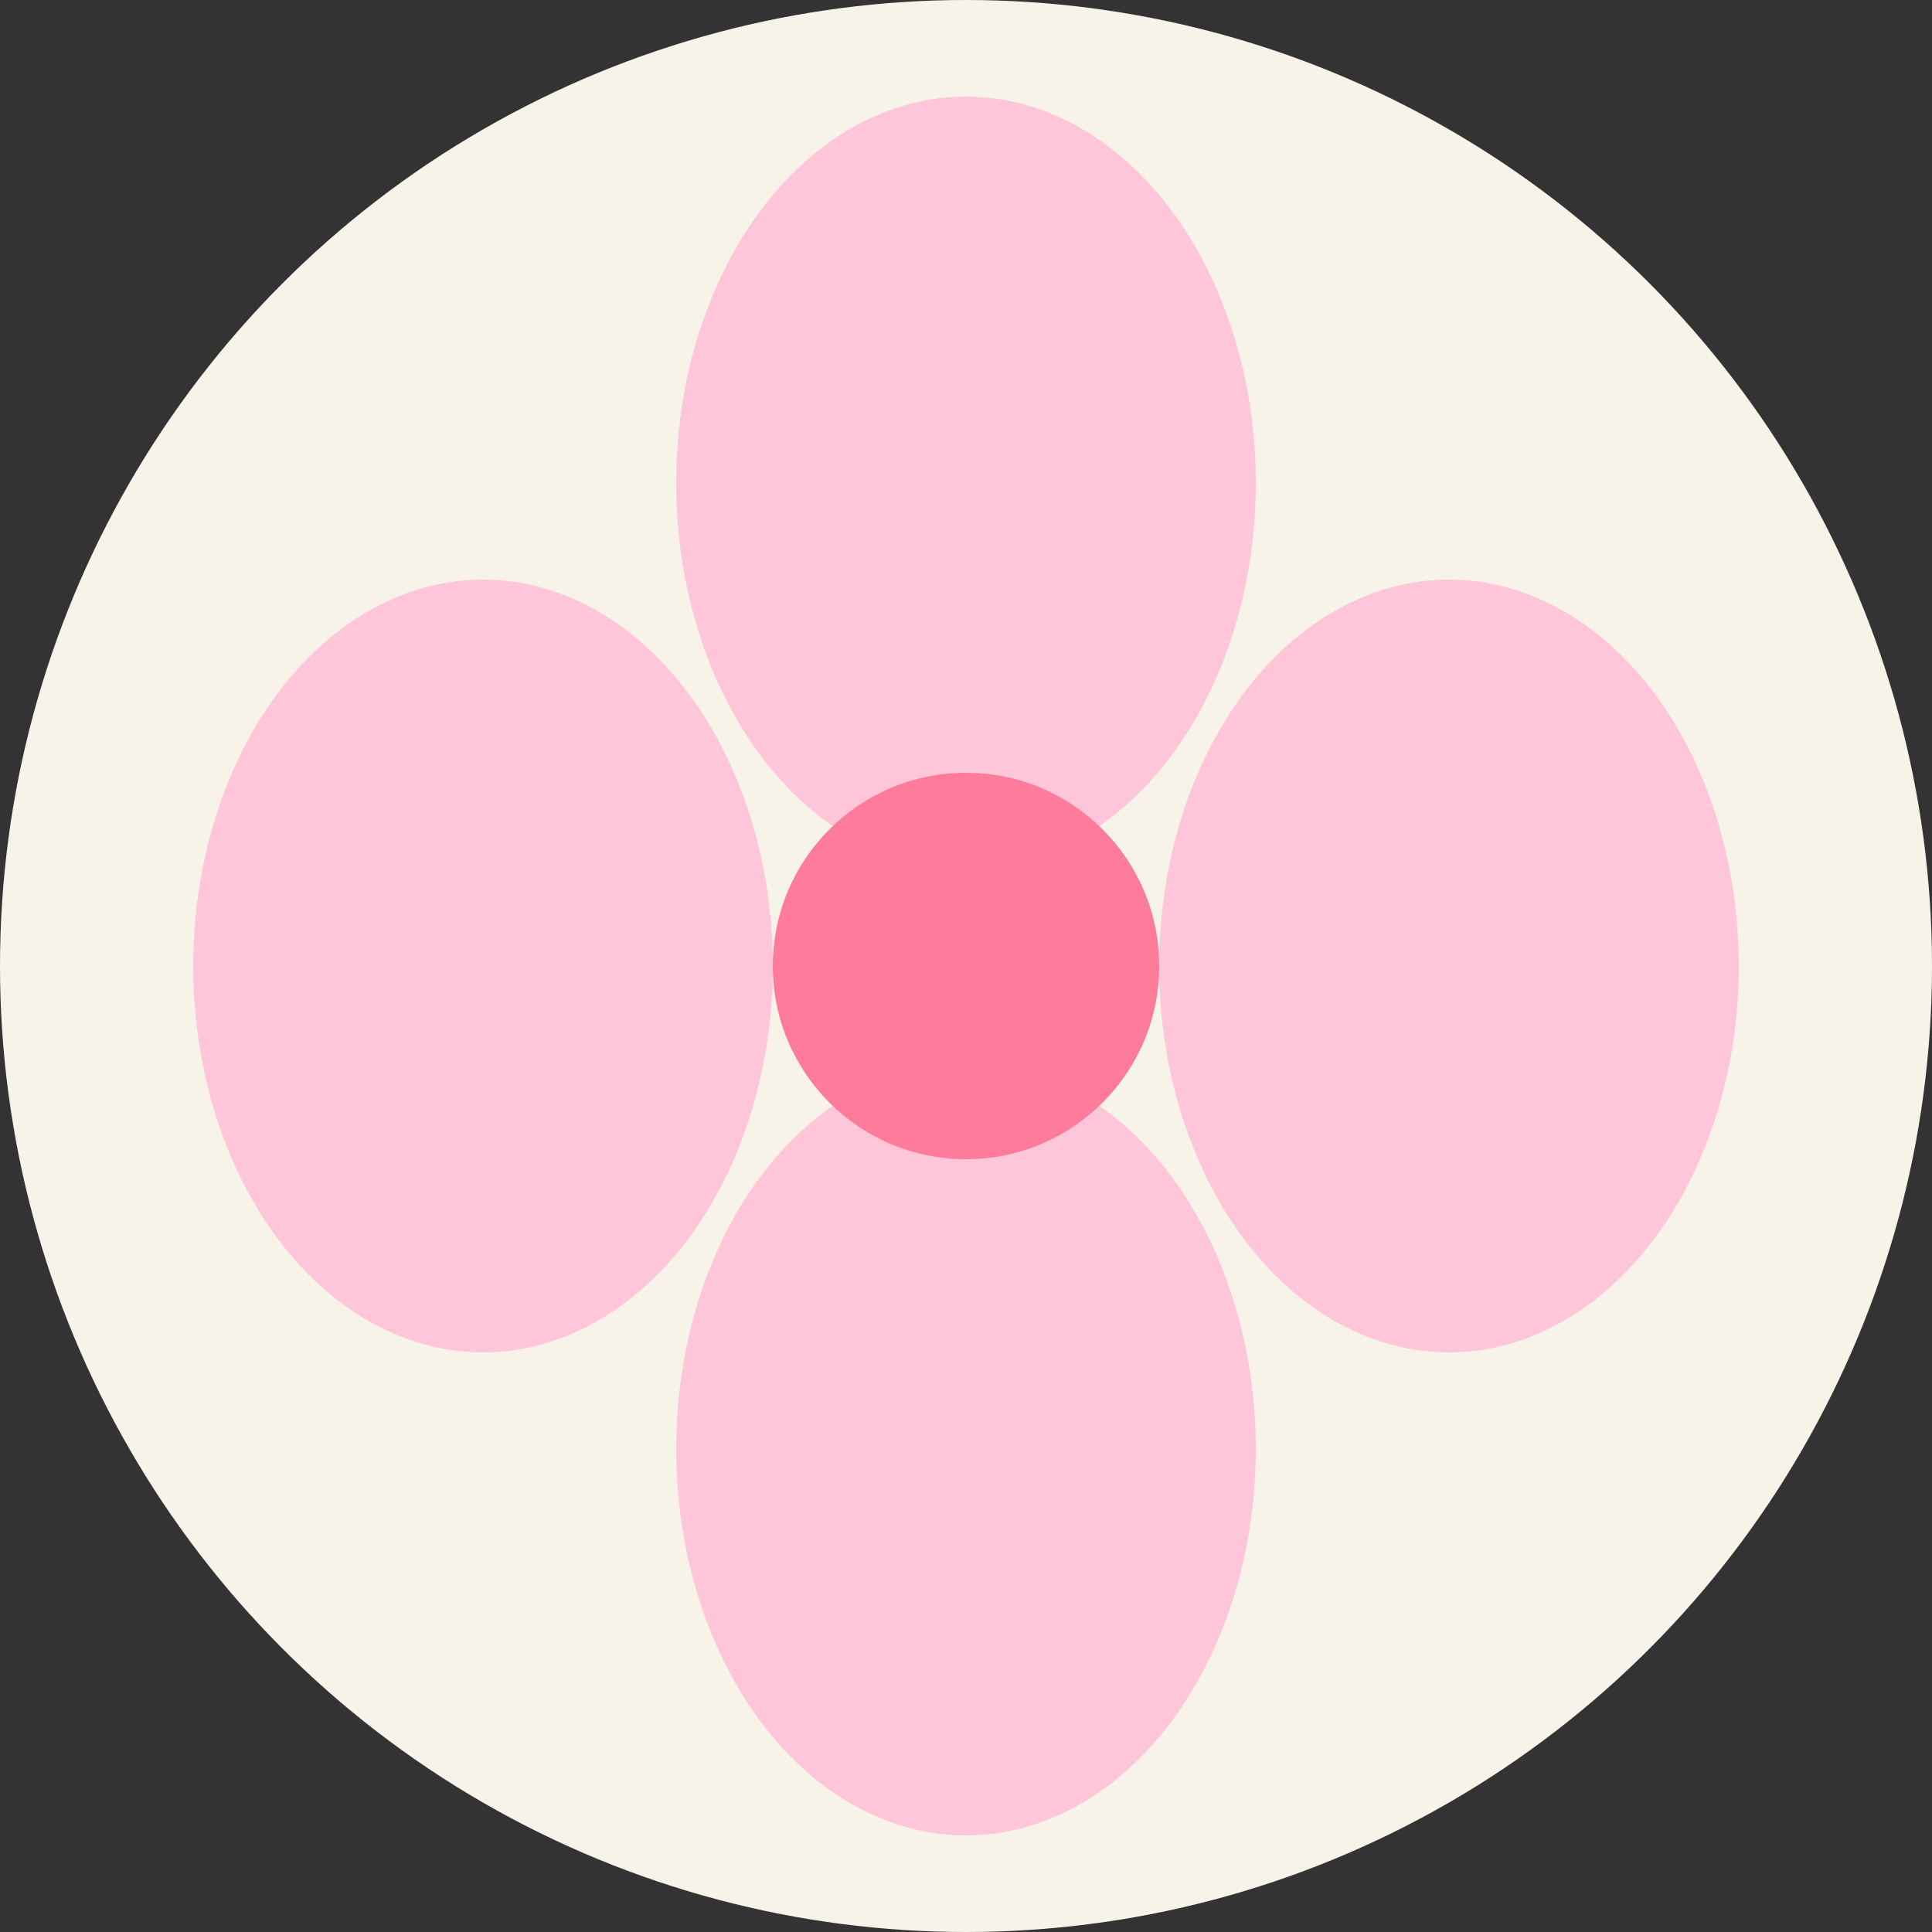 <!-- <svg xmlns="http://www.w3.org/2000/svg" fill="none" viewBox="0 0 128 128">
    <path d="M50.4 78.5a75.1 75.1 0 0 0-28.5 6.9l24.2-65.7c.7-2 1.9-3.2 3.4-3.2h29c1.5 0 2.7 1.2 3.4 3.2l24.2 65.7s-11.6-7-28.5-7L67 45.5c-.4-1.7-1.6-2.8-2.9-2.8-1.3 0-2.5 1.1-2.9 2.7L50.4 78.5Zm-1.1 28.2Zm-4.2-20.2c-2 6.6-.6 15.8 4.2 20.2a17.5 17.5 0 0 1 .2-.7 5.5 5.5 0 0 1 5.7-4.5c2.8.1 4.3 1.5 4.7 4.7.2 1.1.2 2.3.2 3.5v.4c0 2.7.7 5.2 2.2 7.4a13 13 0 0 0 5.7 4.9v-.3l-.2-.3c-1.8-5.6-.5-9.5 4.4-12.8l1.5-1a73 73 0 0 0 3.2-2.2 16 16 0 0 0 6.8-11.4c.3-2 .1-4-.6-6l-.8.6-1.6 1a37 37 0 0 1-22.4 2.7c-5-.7-9.7-2-13.2-6.2Z" />
    <style>
        path { fill: #000; }
        @media (prefers-color-scheme: dark) {
            path { fill: #FFF; }
        }
    </style>
</svg> -->

<svg xmlns="http://www.w3.org/2000/svg" viewBox="0 0 100 100" fill="none" xmlns:xlink="http://www.w3.org/1999/xlink">
  <rect x="0" y="0" width="100" height="100" fill="#333333" stroke="none"/>
  <!-- Baggrund -->
  <circle cx="50" cy="50" r="50" fill="#F7F3E9" />

  <!-- Blomst Blade -->
  <g fill="#FFC5D9">
    <ellipse cx="50" cy="25" rx="15" ry="20" />
    <ellipse cx="75" cy="50" rx="20" ry="15" transform="rotate(90, 75, 50)" />
    <ellipse cx="50" cy="75" rx="15" ry="20" />
    <ellipse cx="25" cy="50" rx="20" ry="15" transform="rotate(90, 25, 50)" />
  </g>

  <!-- Blomst Center -->
  <circle cx="50" cy="50" r="10" fill="#FF7B9C" />
</svg>
